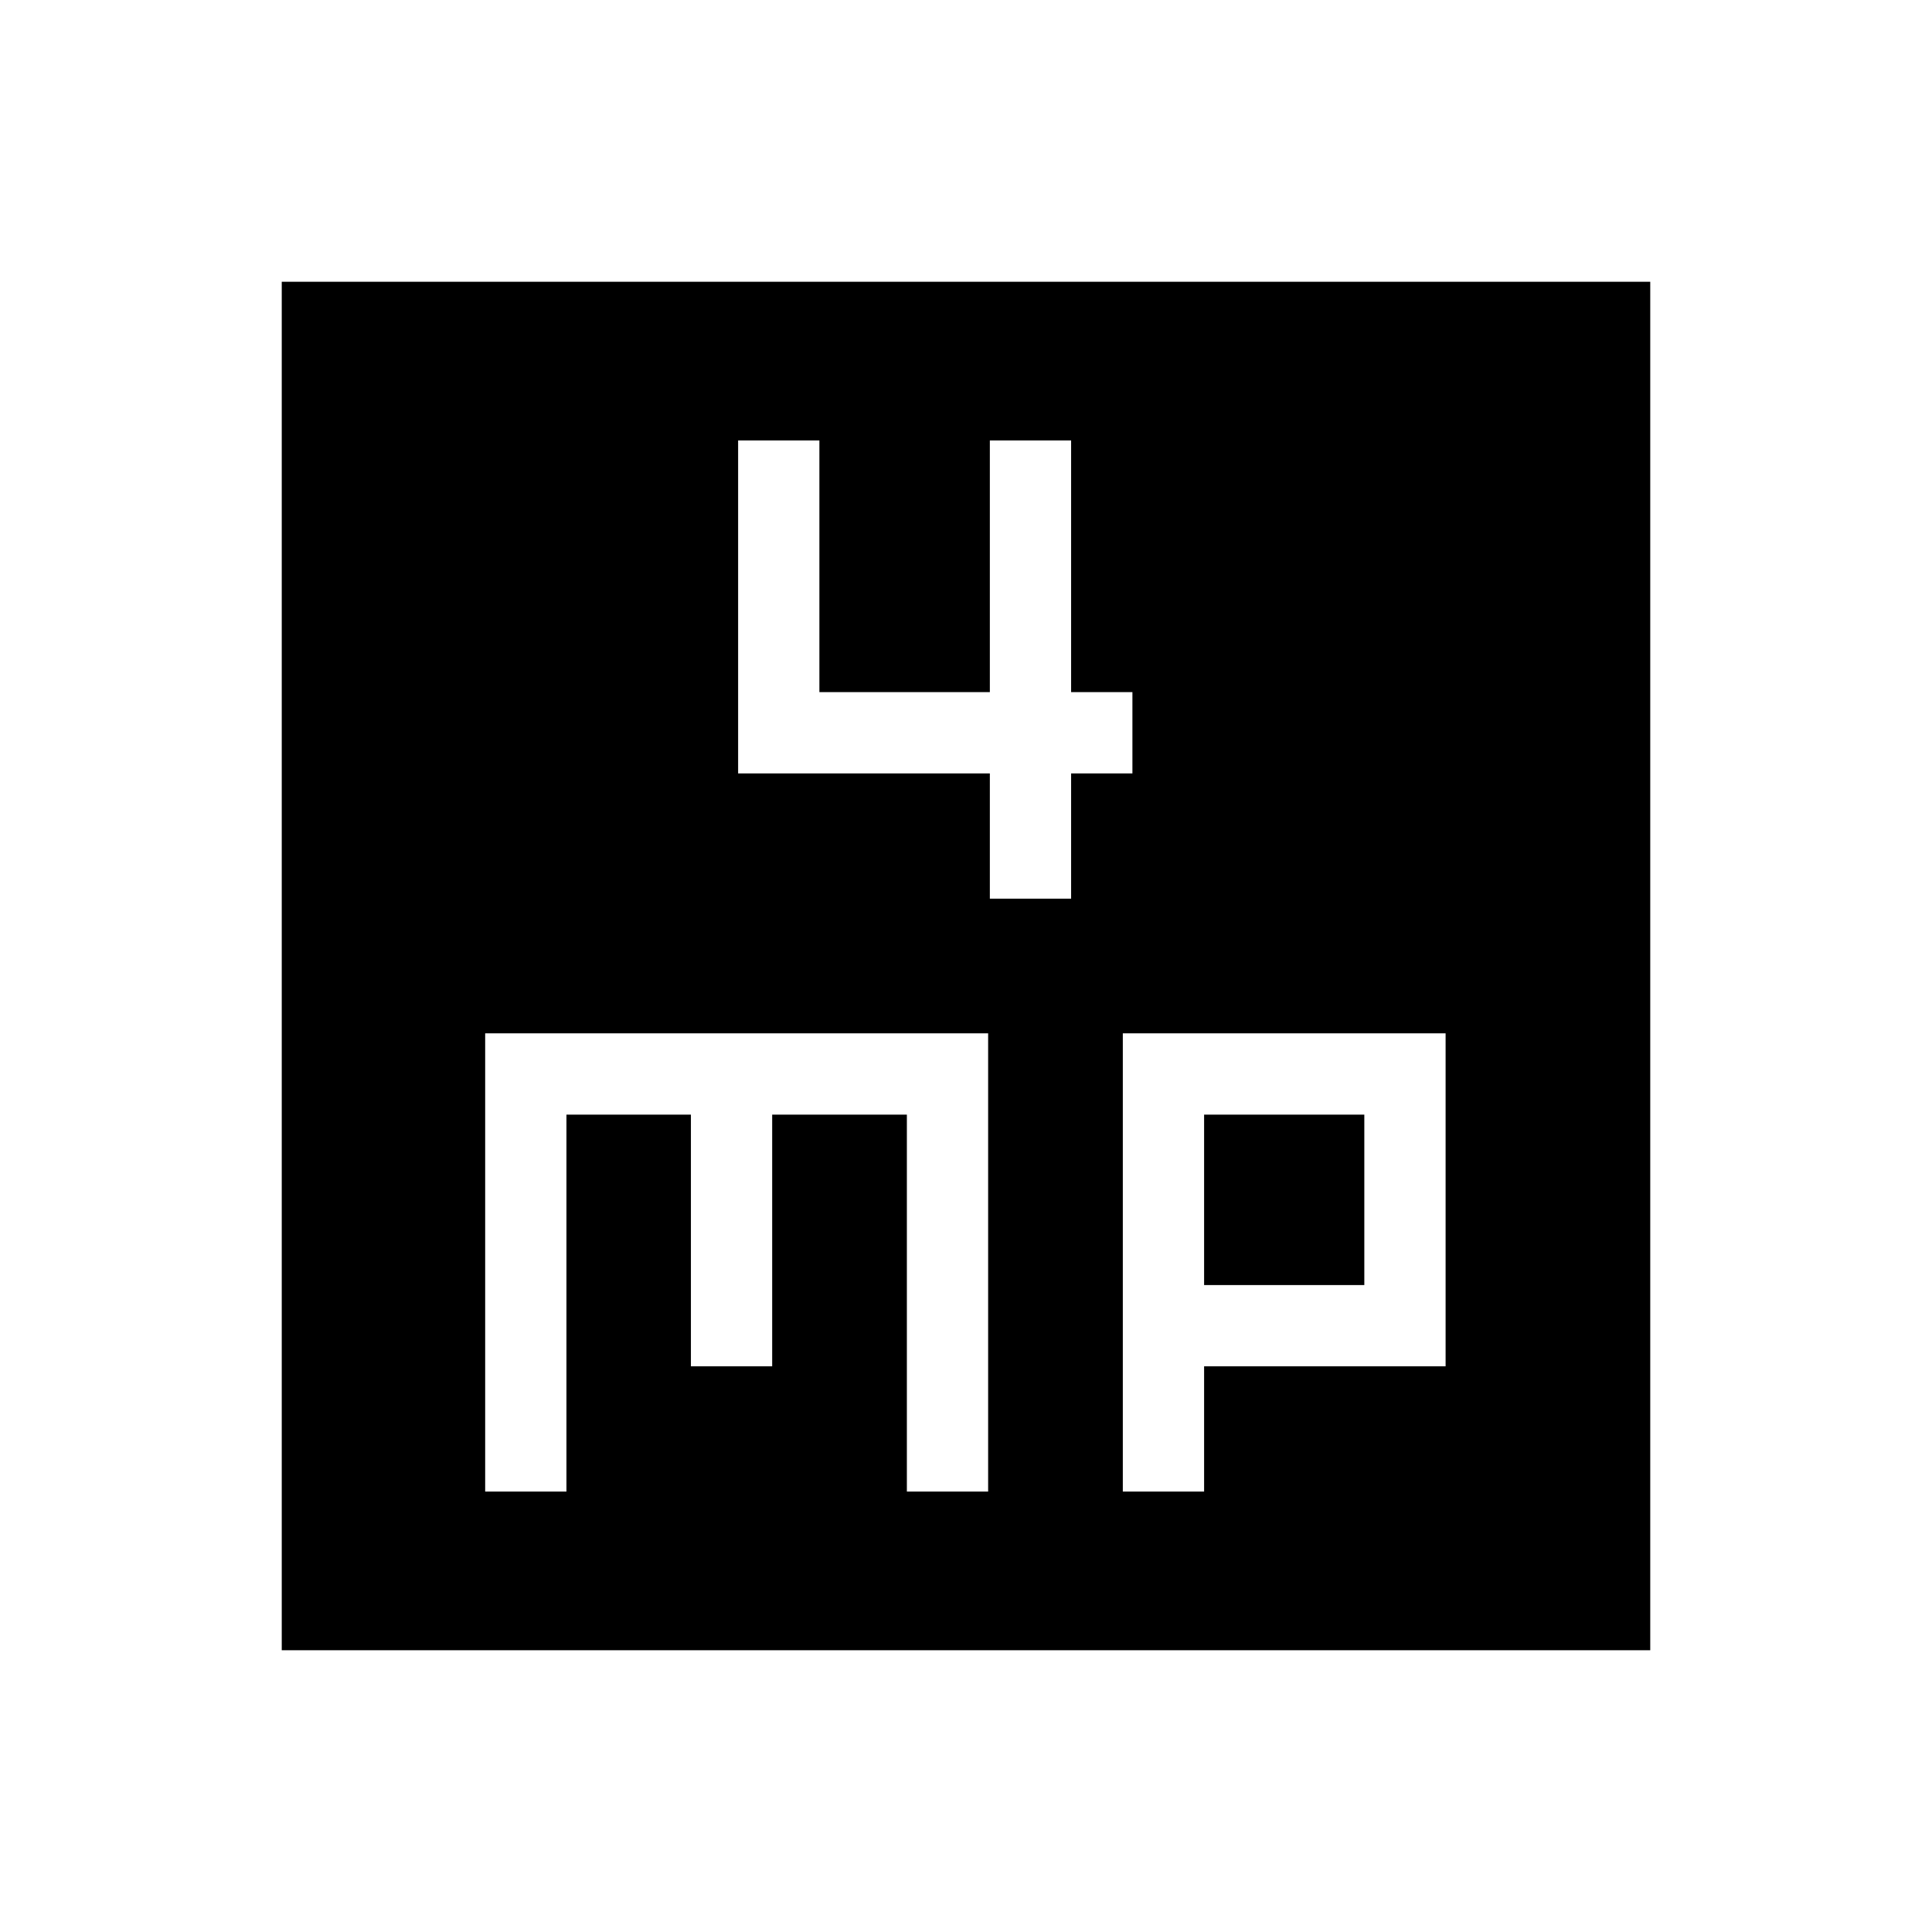 <svg xmlns="http://www.w3.org/2000/svg" height="48" viewBox="0 -960 960 960" width="48"><path d="M491.85-513.46h40.38v-62.23h30.46v-40.39h-30.46v-125.07h-40.38v125.07h-84.7v-125.07h-40.38v165.46h125.08v62.23ZM241.08-218.85h40.38v-187.3h61.85v125.07h40.38v-125.07h66.93v187.3H491v-227.69H241.08v227.69Zm316.84 0h40.39v-62.23h120v-165.46H557.92v227.69Zm40.39-102.61v-84.69h79.61v84.69h-79.61ZM140-140v-680h680v680H140Z"/></svg>